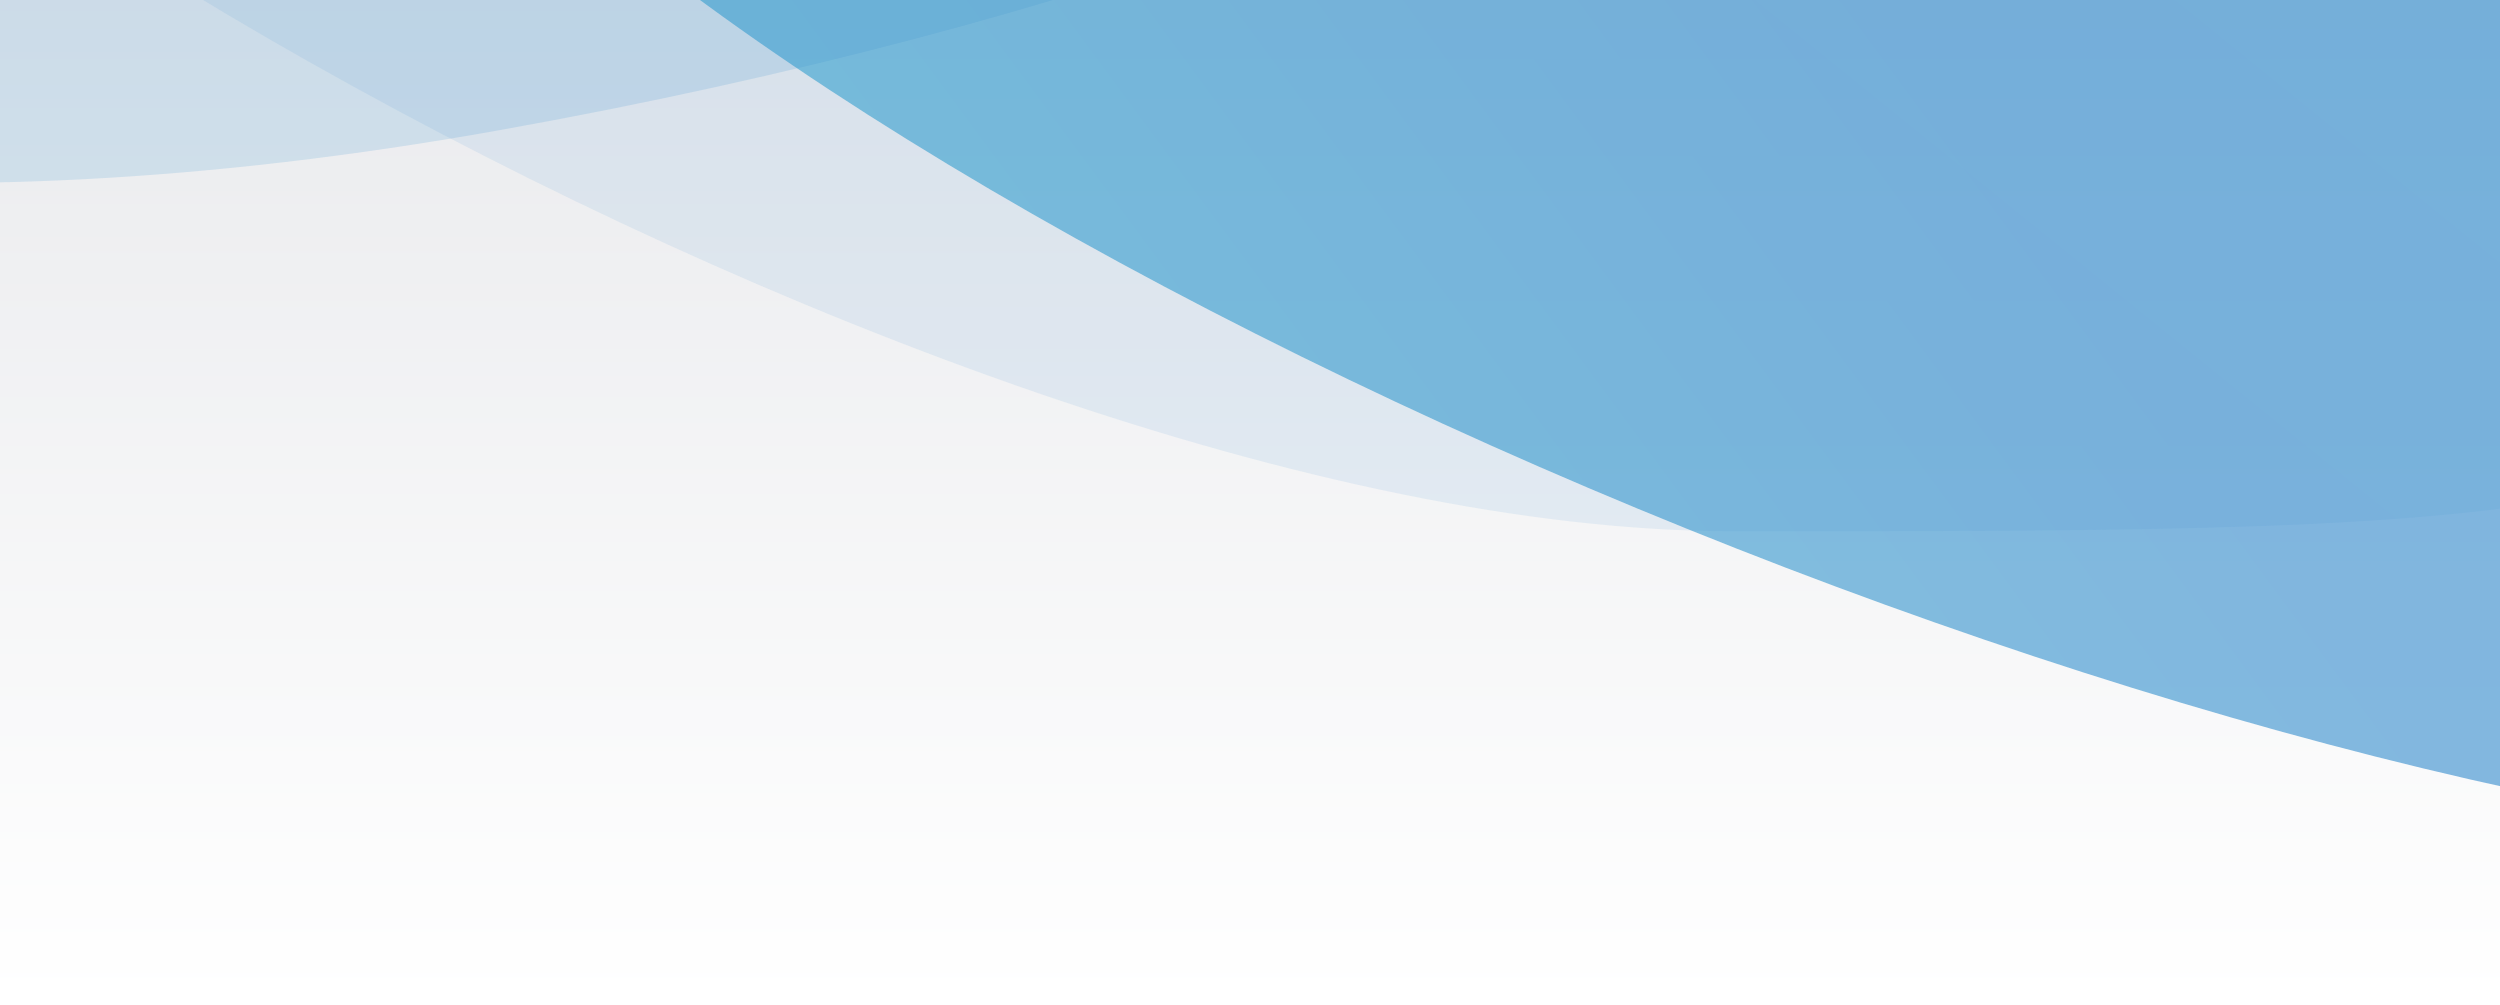 <?xml version="1.0" encoding="UTF-8"?>
<svg width="1440px" height="579px" viewBox="0 0 1440 579" version="1.1" xmlns="http://www.w3.org/2000/svg" xmlns:xlink="http://www.w3.org/1999/xlink">
    <rect x="0" y="0" width="1440" height="579" fill="#333333" stroke="none"/>
    <!-- Generator: Sketch 44.1 (41455) - http://www.bohemiancoding.com/sketch -->
    <title>Homepage V3</title>
    <desc>Created with Sketch.</desc>
    <defs>
        <linearGradient x1="50%" y1="100%" x2="50%" y2="3.061617e-15%" id="linearGradient-1">
            <stop stop-color="#FFFFFF" offset="0%"></stop>
            <stop stop-color="#E7E8EB" offset="100%"></stop>
        </linearGradient>
        <linearGradient x1="59.987%" y1="57.864%" x2="-26.217%" y2="96.385%" id="linearGradient-2">
            <stop stop-color="#398ECF" offset="0%"></stop>
            <stop stop-color="#39B6CF" offset="100%"></stop>
        </linearGradient>
        <linearGradient x1="64.761%" y1="69.717%" x2="100%" y2="50%" id="linearGradient-3">
            <stop stop-color="#398ECF" offset="0%"></stop>
            <stop stop-color="#39B4CF" offset="100%"></stop>
        </linearGradient>
    </defs>
    <g id="DRT" stroke="none" stroke-width="1" fill="none" fill-rule="evenodd">
        <g id="Homepage-V3" transform="translate(0, -65)">
            <rect id="Container" fill="url(#linearGradient-1)" x="0" y="-1" width="1440" height="645"></rect>
            <g id="Group-13" transform="translate(-768, -695)">
                <ellipse id="Oval-3" fill="url(#linearGradient-2)" style="mix-blend-mode: multiply;" opacity="0.625" transform="translate(1837.653, 821.225) rotate(22) translate(-1837.653, -821.225) " cx="1837.653" cy="821.225" rx="945.513" ry="262.35"></ellipse>
                <path d="M1012.19,833.627 C1703.63,795.554 2053.41,560.916 2053.41,404.237 C2053.41,247.558 1601.939,120.544 1045.021,120.544 C488.102,120.544 36.631,247.558 36.631,404.237 C36.631,560.916 320.749,871.7 1012.19,833.627 Z" id="Oval-3" fill="url(#linearGradient-3)" style="mix-blend-mode: multiply;" opacity="0.166" transform="translate(1045.021, 478.687) rotate(-7) translate(-1045.021, -478.687) "></path>
                <path d="M1766,1066 C2238.756,1066 2434,1067.45 2434,862 C2434,656.55 1888.756,315 1416,315 C943.244,315 482,166.55 482,372 C482,577.45 1293.244,1066 1766,1066 Z" id="Oval-4" fill="url(#linearGradient-3)" style="mix-blend-mode: multiply;" opacity="0.1"></path>
            </g>
        </g>
    </g>
</svg>